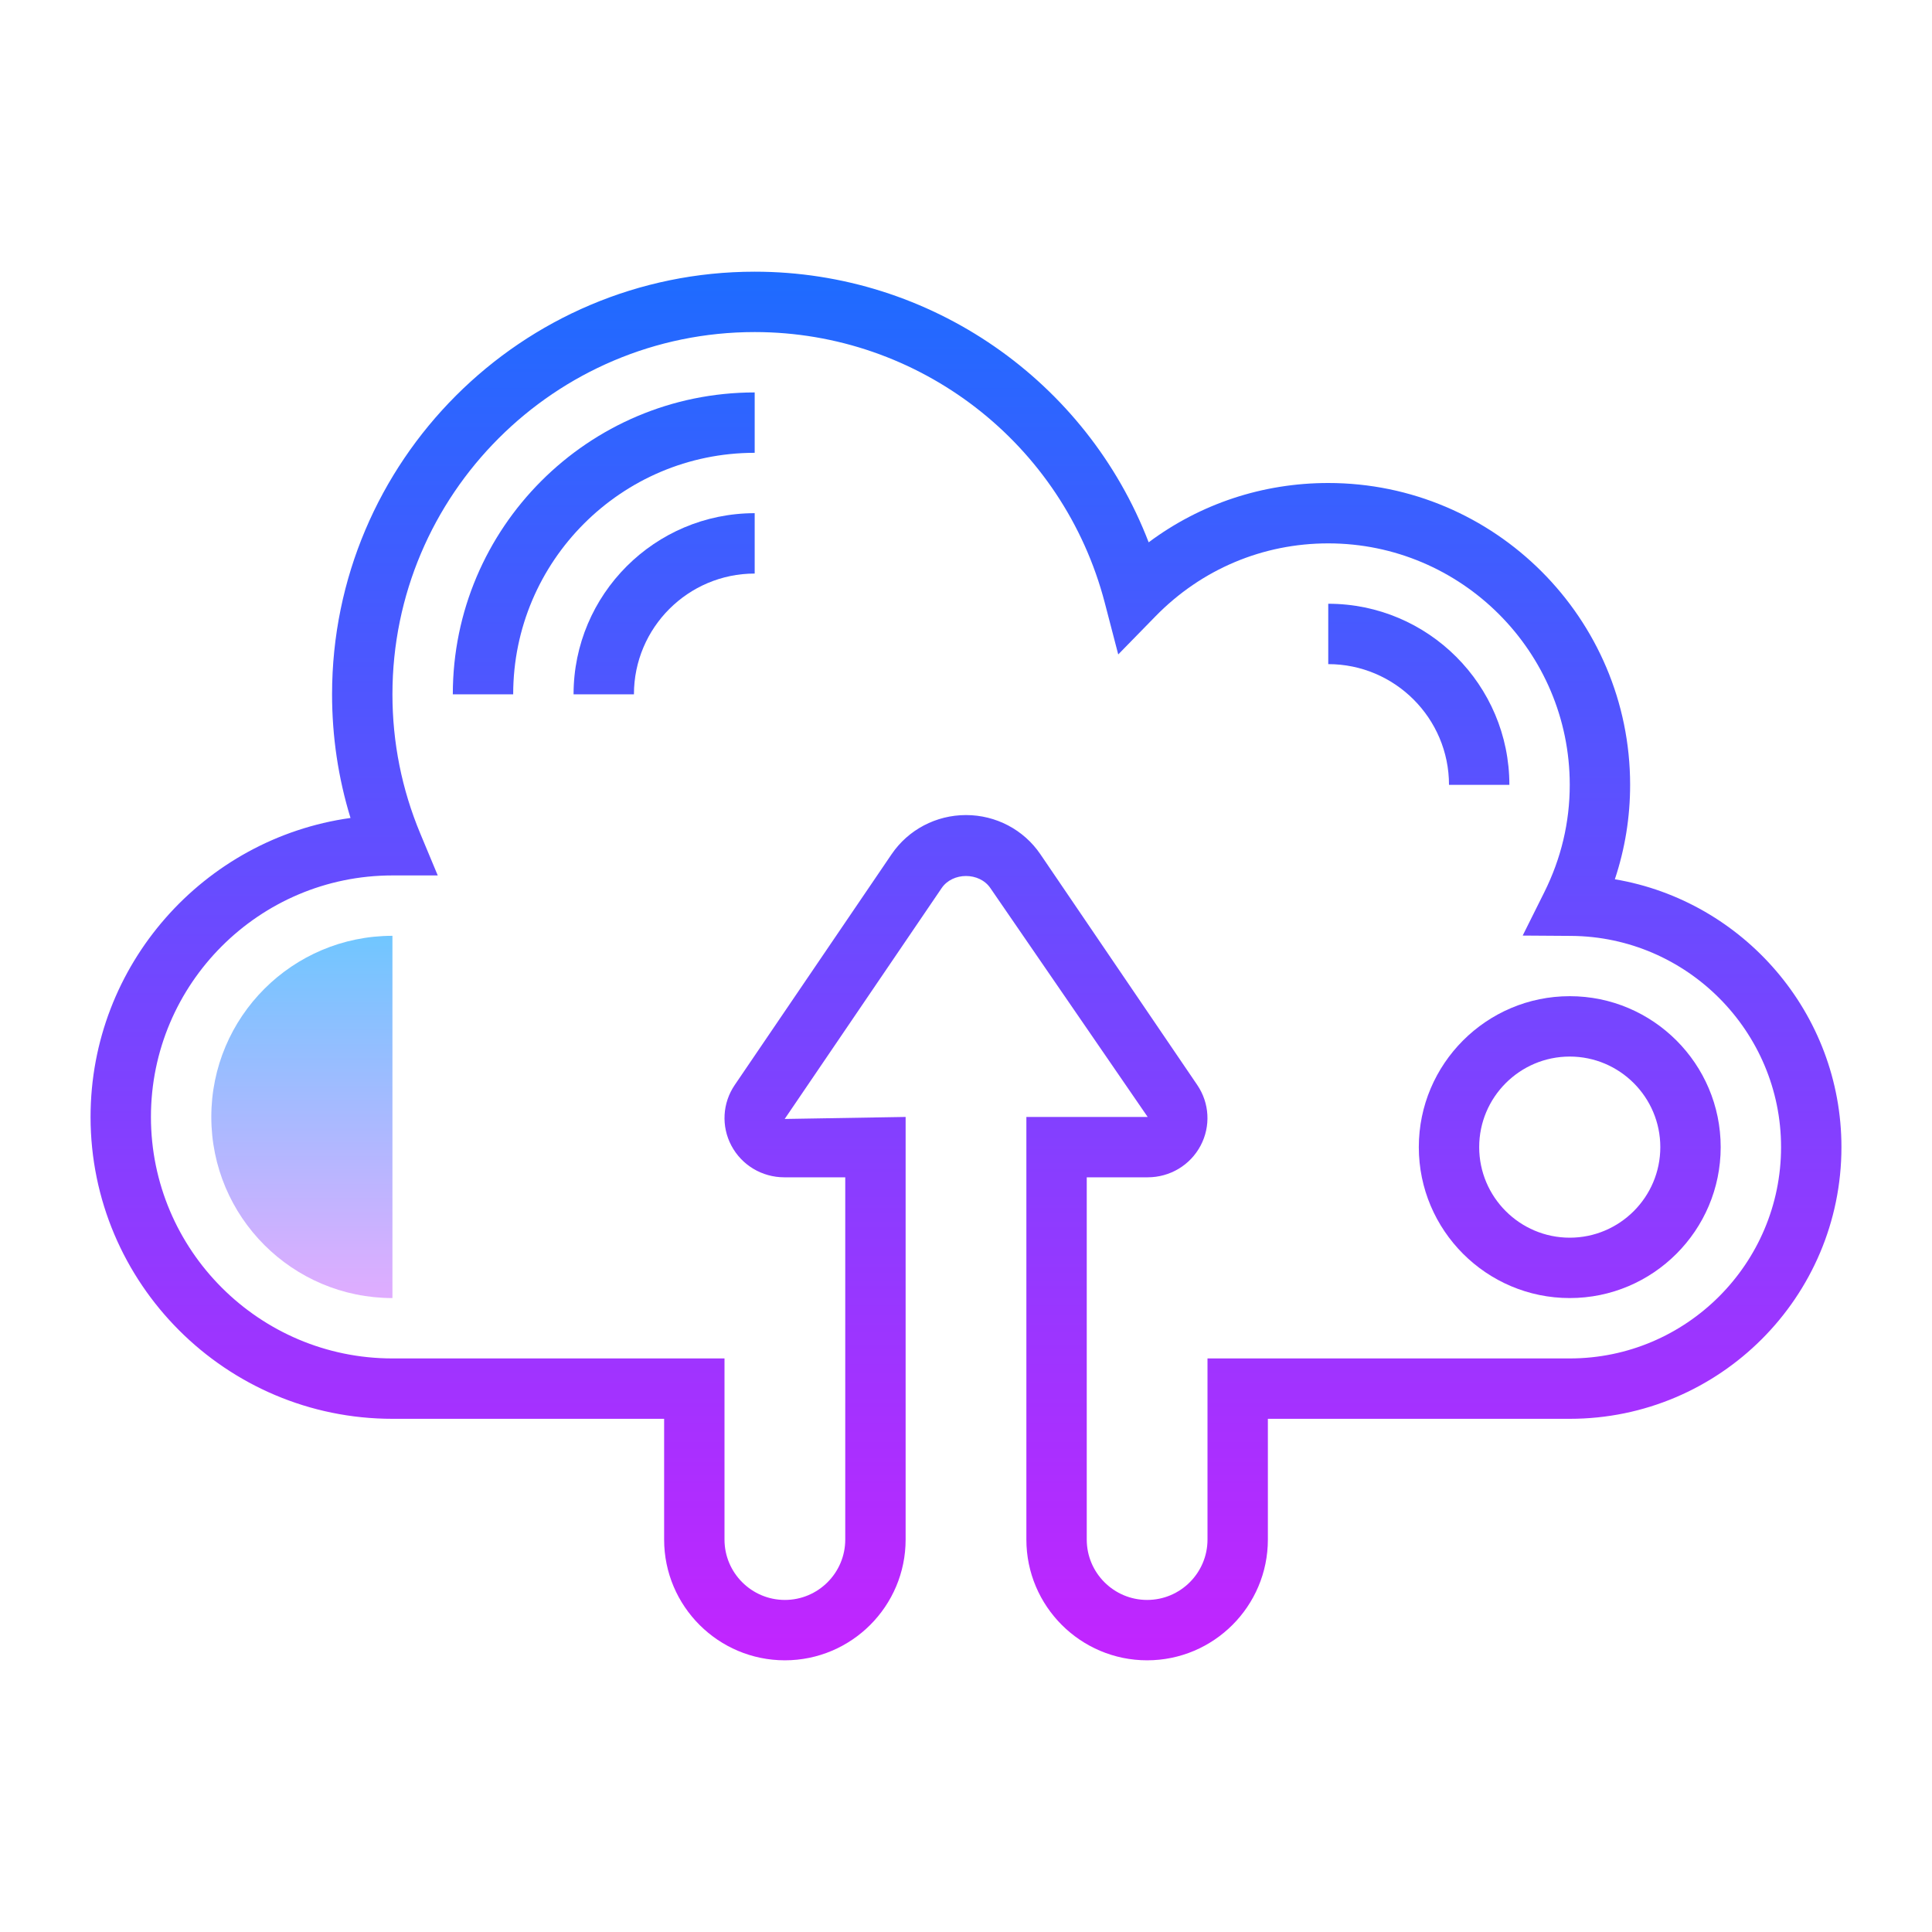 <svg xmlns="http://www.w3.org/2000/svg" xmlns:xlink="http://www.w3.org/1999/xlink" version="1.1" id="Слой_1" x="0px" y="0px" viewBox="0 0 64 64" style="enable-background:new 0 0 64 64;" xml:space="preserve">
<linearGradient id="SVGID_1__43962" gradientUnits="userSpaceOnUse" x1="32" y1="8" x2="32" y2="56.51" spreadMethod="reflect" stroke="none" fill="#000000" stroke-width="1px">
	<stop offset="0" style="stop-color:#1A6DFF" stroke="none" fill="#000000" stroke-width="1px"></stop>
	<stop offset="1" style="stop-color:#C822FF" stroke="none" fill="#000000" stroke-width="1px"></stop>
</linearGradient>
<path style="" d="M38,55c-2.206,0-4-1.794-4-4V37h4.018l-5.21-7.58c-0.363-0.535-1.252-0.535-1.615,0  l-5.199,7.647L30,37v14c0,2.206-1.794,4-4,4s-4-1.794-4-4v-4h-9C7.486,47,3,42.514,3,37c0-5.043,3.752-9.226,8.611-9.904  C11.205,25.773,11,24.4,11,23c0-7.72,6.28-14,14-14c5.831,0,10.993,3.616,13.051,8.965C39.763,16.688,41.826,16,44,16  c5.514,0,10,4.486,10,10c0,1.072-0.17,2.119-0.506,3.127C57.744,29.844,61,33.56,61,38c0,4.963-4.037,9-9,9H42v4  C42,53.206,40.206,55,38,55z M36,39v12c0,1.103,0.897,2,2,2s2-0.897,2-2v-6h12c3.859,0,7-3.141,7-7c0-3.834-3.12-6.973-6.955-6.997  l-1.604-0.011l0.716-1.436C51.716,28.435,52,27.237,52,26c0-4.411-3.589-8-8-8c-2.168,0-4.199,0.857-5.721,2.414l-1.236,1.265  l-0.446-1.712C35.22,14.688,30.451,11,25,11c-6.617,0-12,5.383-12,12c0,1.596,0.311,3.148,0.923,4.614L14.501,29H13  c-4.411,0-8,3.589-8,8s3.589,8,8,8h11v6c0,1.103,0.897,2,2,2s2-0.897,2-2V39h-2.018c-0.739,0-1.411-0.402-1.755-1.051  c-0.338-0.639-0.296-1.407,0.111-2.006l5.199-7.648C30.09,27.484,31.01,27,32,27s1.91,0.484,2.462,1.295l5.199,7.647  c0.407,0.6,0.449,1.368,0.111,2.007C39.429,38.598,38.757,39,38.018,39H36z" stroke="none" fill="url(&quot;#SVGID_1__43962&quot;)" stroke-width="1px"></path>
<linearGradient id="SVGID_2__43962" gradientUnits="userSpaceOnUse" x1="20" y1="8" x2="20" y2="56.51" spreadMethod="reflect" stroke="none" fill="#000000" stroke-width="1px">
	<stop offset="0" style="stop-color:#1A6DFF" stroke="none" fill="#000000" stroke-width="1px"></stop>
	<stop offset="1" style="stop-color:#C822FF" stroke="none" fill="#000000" stroke-width="1px"></stop>
</linearGradient>
<path style="" d="M17,23h-2c0-5.514,4.486-10,10-10v2C20.589,15,17,18.589,17,23z" stroke="none" fill="url(&quot;#SVGID_2__43962&quot;)" stroke-width="1px"></path>
<linearGradient id="SVGID_3__43962" gradientUnits="userSpaceOnUse" x1="22" y1="8" x2="22" y2="56.51" spreadMethod="reflect" stroke="none" fill="#000000" stroke-width="1px">
	<stop offset="0" style="stop-color:#1A6DFF" stroke="none" fill="#000000" stroke-width="1px"></stop>
	<stop offset="1" style="stop-color:#C822FF" stroke="none" fill="#000000" stroke-width="1px"></stop>
</linearGradient>
<path style="" d="M21,23h-2c0-3.309,2.691-6,6-6v2C22.794,19,21,20.794,21,23z" stroke="none" fill="url(&quot;#SVGID_3__43962&quot;)" stroke-width="1px"></path>
<linearGradient id="SVGID_4__43962" gradientUnits="userSpaceOnUse" x1="52" y1="8" x2="52" y2="56.51" spreadMethod="reflect" stroke="none" fill="#000000" stroke-width="1px">
	<stop offset="0" style="stop-color:#1A6DFF" stroke="none" fill="#000000" stroke-width="1px"></stop>
	<stop offset="1" style="stop-color:#C822FF" stroke="none" fill="#000000" stroke-width="1px"></stop>
</linearGradient>
<path style="" d="M52,43c-2.757,0-5-2.243-5-5s2.243-5,5-5s5,2.243,5,5S54.757,43,52,43z M52,35  c-1.654,0-3,1.346-3,3s1.346,3,3,3s3-1.346,3-3S53.654,35,52,35z" stroke="none" fill="url(&quot;#SVGID_4__43962&quot;)" stroke-width="1px"></path>
<linearGradient id="SVGID_5__43962" gradientUnits="userSpaceOnUse" x1="47" y1="8" x2="47" y2="56.51" spreadMethod="reflect" stroke="none" fill="#000000" stroke-width="1px">
	<stop offset="0" style="stop-color:#1A6DFF" stroke="none" fill="#000000" stroke-width="1px"></stop>
	<stop offset="1" style="stop-color:#C822FF" stroke="none" fill="#000000" stroke-width="1px"></stop>
</linearGradient>
<path style="" d="M50,26h-2c0-2.206-1.794-4-4-4v-2C47.309,20,50,22.691,50,26z" stroke="none" fill="url(&quot;#SVGID_5__43962&quot;)" stroke-width="1px"></path>
<linearGradient id="SVGID_6__43962" gradientUnits="userSpaceOnUse" x1="10" y1="30.625" x2="10" y2="43.635" spreadMethod="reflect" stroke="none" fill="#000000" stroke-width="1px">
	<stop offset="0" style="stop-color:#6DC7FF" stroke="none" fill="#000000" stroke-width="1px"></stop>
	<stop offset="1" style="stop-color:#E6ABFF" stroke="none" fill="#000000" stroke-width="1px"></stop>
</linearGradient>
<path style="" d="M13,43c-3.314,0-6-2.686-6-6s2.686-6,6-6V43z" stroke="none" fill="url(&quot;#SVGID_6__43962&quot;)" stroke-width="1px"></path>
</svg>